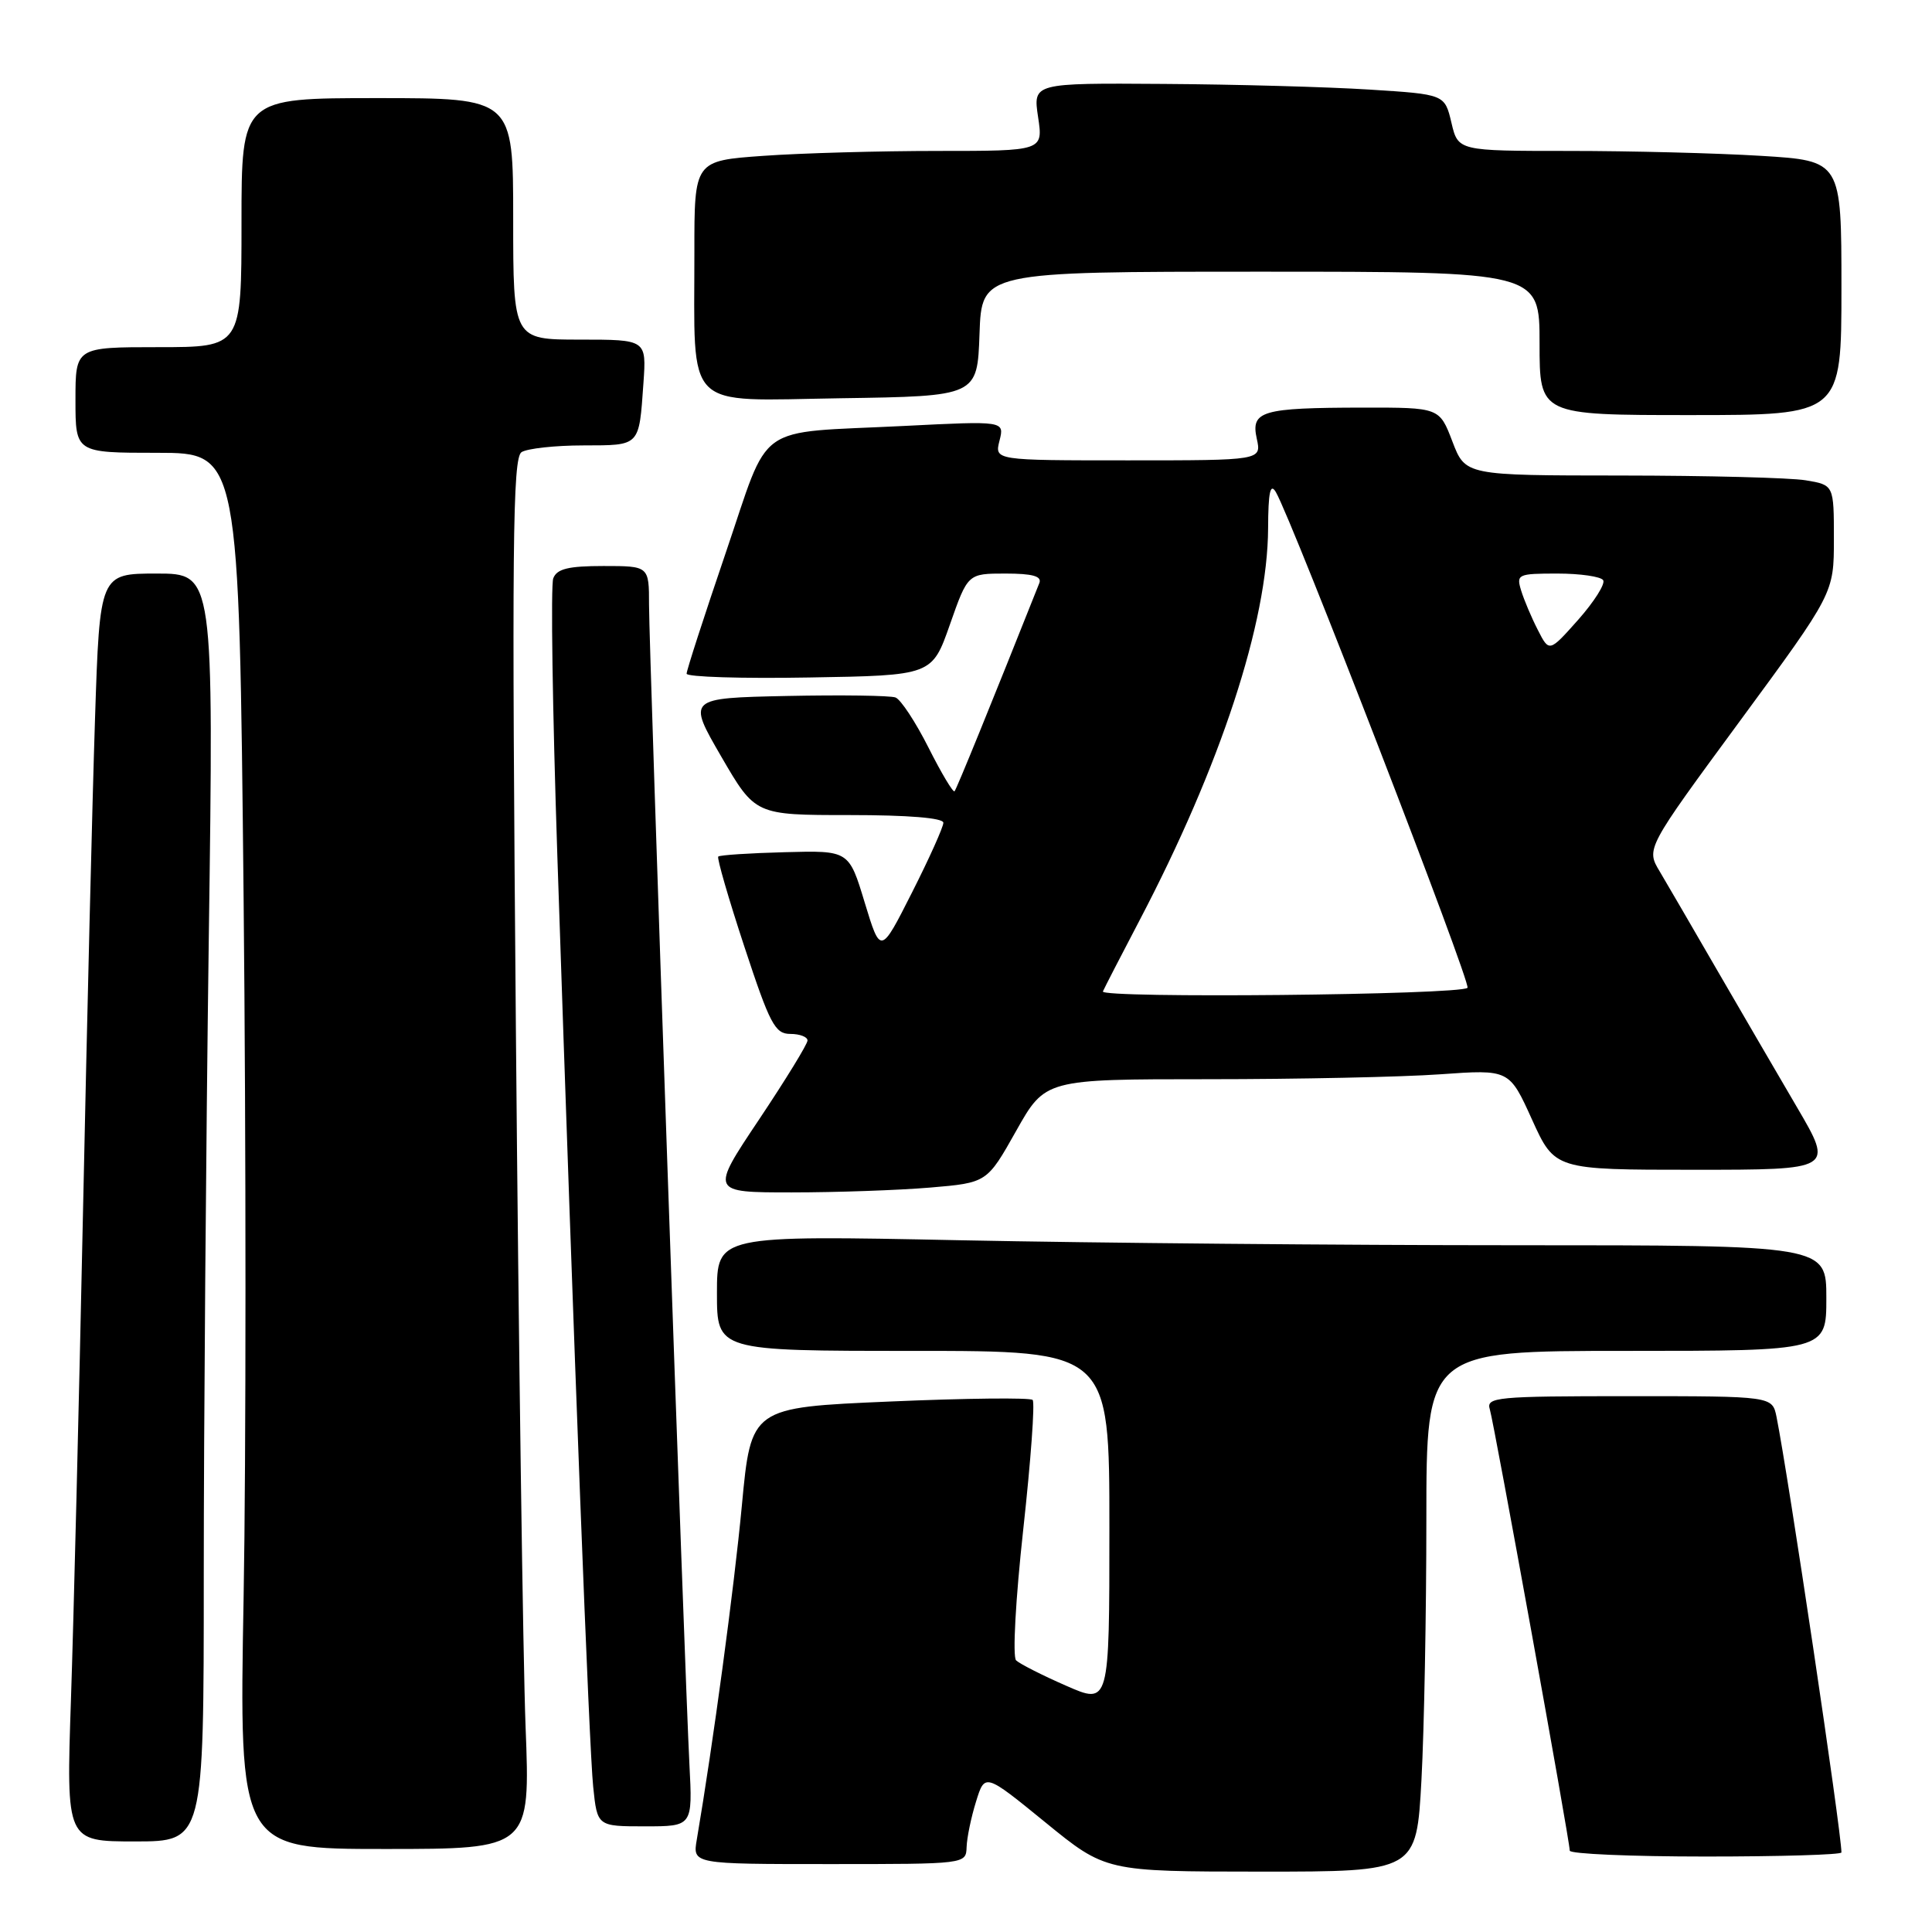 <?xml version="1.0" encoding="UTF-8" standalone="no"?>
<!DOCTYPE svg PUBLIC "-//W3C//DTD SVG 1.1//EN" "http://www.w3.org/Graphics/SVG/1.1/DTD/svg11.dtd" >
<svg xmlns="http://www.w3.org/2000/svg" xmlns:xlink="http://www.w3.org/1999/xlink" version="1.1" viewBox="0 0 256 256">
 <g >
 <path fill="currentColor"
d=" M 188.35 235.84 C 188.71 229.16 189.00 213.63 189.00 201.34 C 189.00 179.00 189.00 179.00 215.50 179.00 C 242.00 179.00 242.00 179.00 242.00 172.00 C 242.00 165.00 242.00 165.00 200.75 165.00 C 178.06 165.00 144.99 164.70 127.25 164.34 C 95.00 163.68 95.00 163.68 95.00 171.34 C 95.00 179.00 95.00 179.00 121.00 179.00 C 147.00 179.00 147.00 179.00 147.00 202.44 C 147.00 225.89 147.00 225.89 141.25 223.36 C 138.09 221.98 135.11 220.46 134.64 220.01 C 134.15 219.54 134.57 211.91 135.59 202.62 C 136.59 193.52 137.15 185.82 136.83 185.50 C 136.51 185.18 127.99 185.27 117.89 185.71 C 99.52 186.50 99.52 186.50 98.30 199.50 C 97.27 210.46 94.48 231.13 92.33 243.75 C 91.77 247.00 91.77 247.00 109.89 247.00 C 127.98 247.00 128.00 247.00 128.08 244.75 C 128.12 243.51 128.68 240.80 129.33 238.72 C 130.50 234.94 130.50 234.94 138.50 241.46 C 146.50 247.99 146.50 247.99 167.10 248.00 C 187.69 248.00 187.69 248.00 188.35 235.84 Z  M 244.00 245.46 C 244.00 242.76 236.94 195.41 235.40 187.75 C 234.84 185.00 234.84 185.00 215.85 185.00 C 198.23 185.00 196.90 185.13 197.41 186.75 C 197.98 188.62 208.00 243.90 208.00 245.22 C 208.00 245.65 216.10 246.00 226.00 246.00 C 235.90 246.00 244.00 245.76 244.00 245.46 Z  M 69.64 228.75 C 69.30 219.81 68.72 178.37 68.36 136.65 C 67.81 72.35 67.92 60.66 69.11 59.91 C 69.87 59.43 73.55 59.02 77.28 59.02 C 84.88 59.00 84.66 59.22 85.26 50.75 C 85.66 45.00 85.66 45.00 76.83 45.00 C 68.00 45.00 68.00 45.00 68.00 29.00 C 68.00 13.00 68.00 13.00 50.00 13.00 C 32.00 13.00 32.00 13.00 32.00 29.50 C 32.00 46.00 32.00 46.00 21.00 46.00 C 10.00 46.00 10.00 46.00 10.00 53.00 C 10.00 60.00 10.00 60.00 20.84 60.00 C 31.68 60.00 31.68 60.00 32.28 119.13 C 32.61 151.66 32.61 193.28 32.28 211.63 C 31.68 245.00 31.68 245.00 50.97 245.00 C 70.27 245.00 70.27 245.00 69.64 228.75 Z  M 27.00 208.75 C 27.00 189.36 27.30 151.56 27.66 124.75 C 28.33 76.00 28.33 76.00 20.77 76.00 C 13.22 76.00 13.22 76.00 12.59 95.25 C 12.24 105.84 11.53 135.20 11.00 160.50 C 10.47 185.80 9.75 214.94 9.40 225.25 C 8.77 244.00 8.77 244.00 17.88 244.00 C 27.00 244.00 27.00 244.00 27.00 208.75 Z  M 91.35 233.75 C 90.72 221.45 86.00 86.12 86.00 80.15 C 86.00 75.00 86.00 75.00 79.97 75.00 C 75.31 75.00 73.79 75.37 73.31 76.63 C 72.96 77.53 73.21 94.07 73.85 113.38 C 76.09 180.37 78.06 231.53 78.60 236.75 C 79.14 242.00 79.14 242.00 85.46 242.00 C 91.78 242.00 91.78 242.00 91.35 233.75 Z  M 123.24 157.36 C 130.78 156.72 130.78 156.72 134.64 149.86 C 138.50 143.00 138.50 143.00 160.10 143.00 C 171.97 143.00 185.81 142.71 190.84 142.35 C 199.99 141.70 199.99 141.70 203.00 148.35 C 206.02 155.00 206.02 155.00 224.49 155.00 C 242.96 155.00 242.96 155.00 238.13 146.75 C 235.47 142.21 230.69 134.00 227.50 128.50 C 224.32 123.00 220.91 117.14 219.92 115.47 C 218.11 112.45 218.11 112.45 230.56 95.52 C 243.00 78.60 243.00 78.60 243.00 71.43 C 243.00 64.26 243.00 64.26 239.25 63.64 C 237.19 63.30 226.20 63.02 214.83 63.01 C 194.17 63.00 194.17 63.00 192.45 58.50 C 190.73 54.00 190.73 54.00 180.61 54.01 C 167.15 54.03 165.72 54.45 166.53 58.13 C 167.16 61.00 167.16 61.00 149.47 61.00 C 131.78 61.00 131.78 61.00 132.44 58.39 C 133.10 55.77 133.10 55.77 119.80 56.44 C 99.67 57.45 102.16 55.67 96.15 73.29 C 93.30 81.66 90.97 88.85 90.98 89.27 C 90.99 89.70 98.31 89.93 107.25 89.77 C 123.50 89.50 123.50 89.50 125.87 82.75 C 128.24 76.00 128.24 76.00 133.23 76.00 C 136.81 76.00 138.07 76.35 137.72 77.25 C 131.37 93.21 126.75 104.57 126.48 104.85 C 126.29 105.04 124.73 102.44 123.03 99.06 C 121.32 95.67 119.36 92.69 118.66 92.42 C 117.97 92.16 111.48 92.07 104.24 92.22 C 91.08 92.50 91.08 92.50 95.57 100.25 C 100.07 108.00 100.07 108.00 112.53 108.00 C 120.36 108.00 125.00 108.38 125.00 109.02 C 125.00 109.58 123.13 113.75 120.84 118.27 C 116.68 126.50 116.68 126.50 114.58 119.60 C 112.49 112.69 112.49 112.69 104.01 112.92 C 99.34 113.04 95.37 113.30 95.17 113.50 C 94.98 113.69 96.53 119.06 98.63 125.43 C 102.01 135.70 102.69 137.00 104.72 137.00 C 105.97 137.00 107.00 137.39 107.00 137.87 C 107.00 138.35 104.10 143.07 100.56 148.37 C 94.12 158.00 94.12 158.00 104.91 158.00 C 110.84 158.00 119.09 157.71 123.24 157.36 Z  M 244.00 38.15 C 244.00 21.30 244.00 21.30 233.34 20.65 C 227.48 20.29 216.05 20.00 207.94 20.00 C 193.20 20.00 193.20 20.00 192.32 16.25 C 191.43 12.50 191.43 12.50 181.47 11.87 C 175.98 11.52 163.71 11.18 154.19 11.12 C 136.88 11.00 136.88 11.00 137.55 15.50 C 138.23 20.00 138.23 20.00 124.27 20.00 C 116.59 20.00 106.19 20.29 101.15 20.65 C 92.00 21.30 92.00 21.30 92.01 33.40 C 92.03 54.74 90.38 53.09 111.38 52.77 C 129.50 52.50 129.50 52.50 129.79 44.25 C 130.08 36.00 130.08 36.00 167.04 36.00 C 204.00 36.00 204.00 36.00 204.00 45.50 C 204.00 55.00 204.00 55.00 224.00 55.00 C 244.00 55.00 244.00 55.00 244.00 38.15 Z  M 146.14 131.37 C 146.35 130.89 148.52 126.67 150.97 122.00 C 161.73 101.47 167.97 82.45 168.03 70.00 C 168.05 65.19 168.32 63.95 169.06 65.21 C 171.26 68.99 194.98 130.35 194.45 130.89 C 193.50 131.84 145.72 132.31 146.14 131.37 Z  M 203.77 83.47 C 202.93 81.84 201.94 79.49 201.56 78.25 C 200.90 76.10 201.12 76.00 206.37 76.00 C 209.40 76.00 212.13 76.40 212.43 76.88 C 212.73 77.37 211.24 79.72 209.13 82.11 C 205.28 86.44 205.28 86.44 203.77 83.47 Z "/>
</g>
</svg>